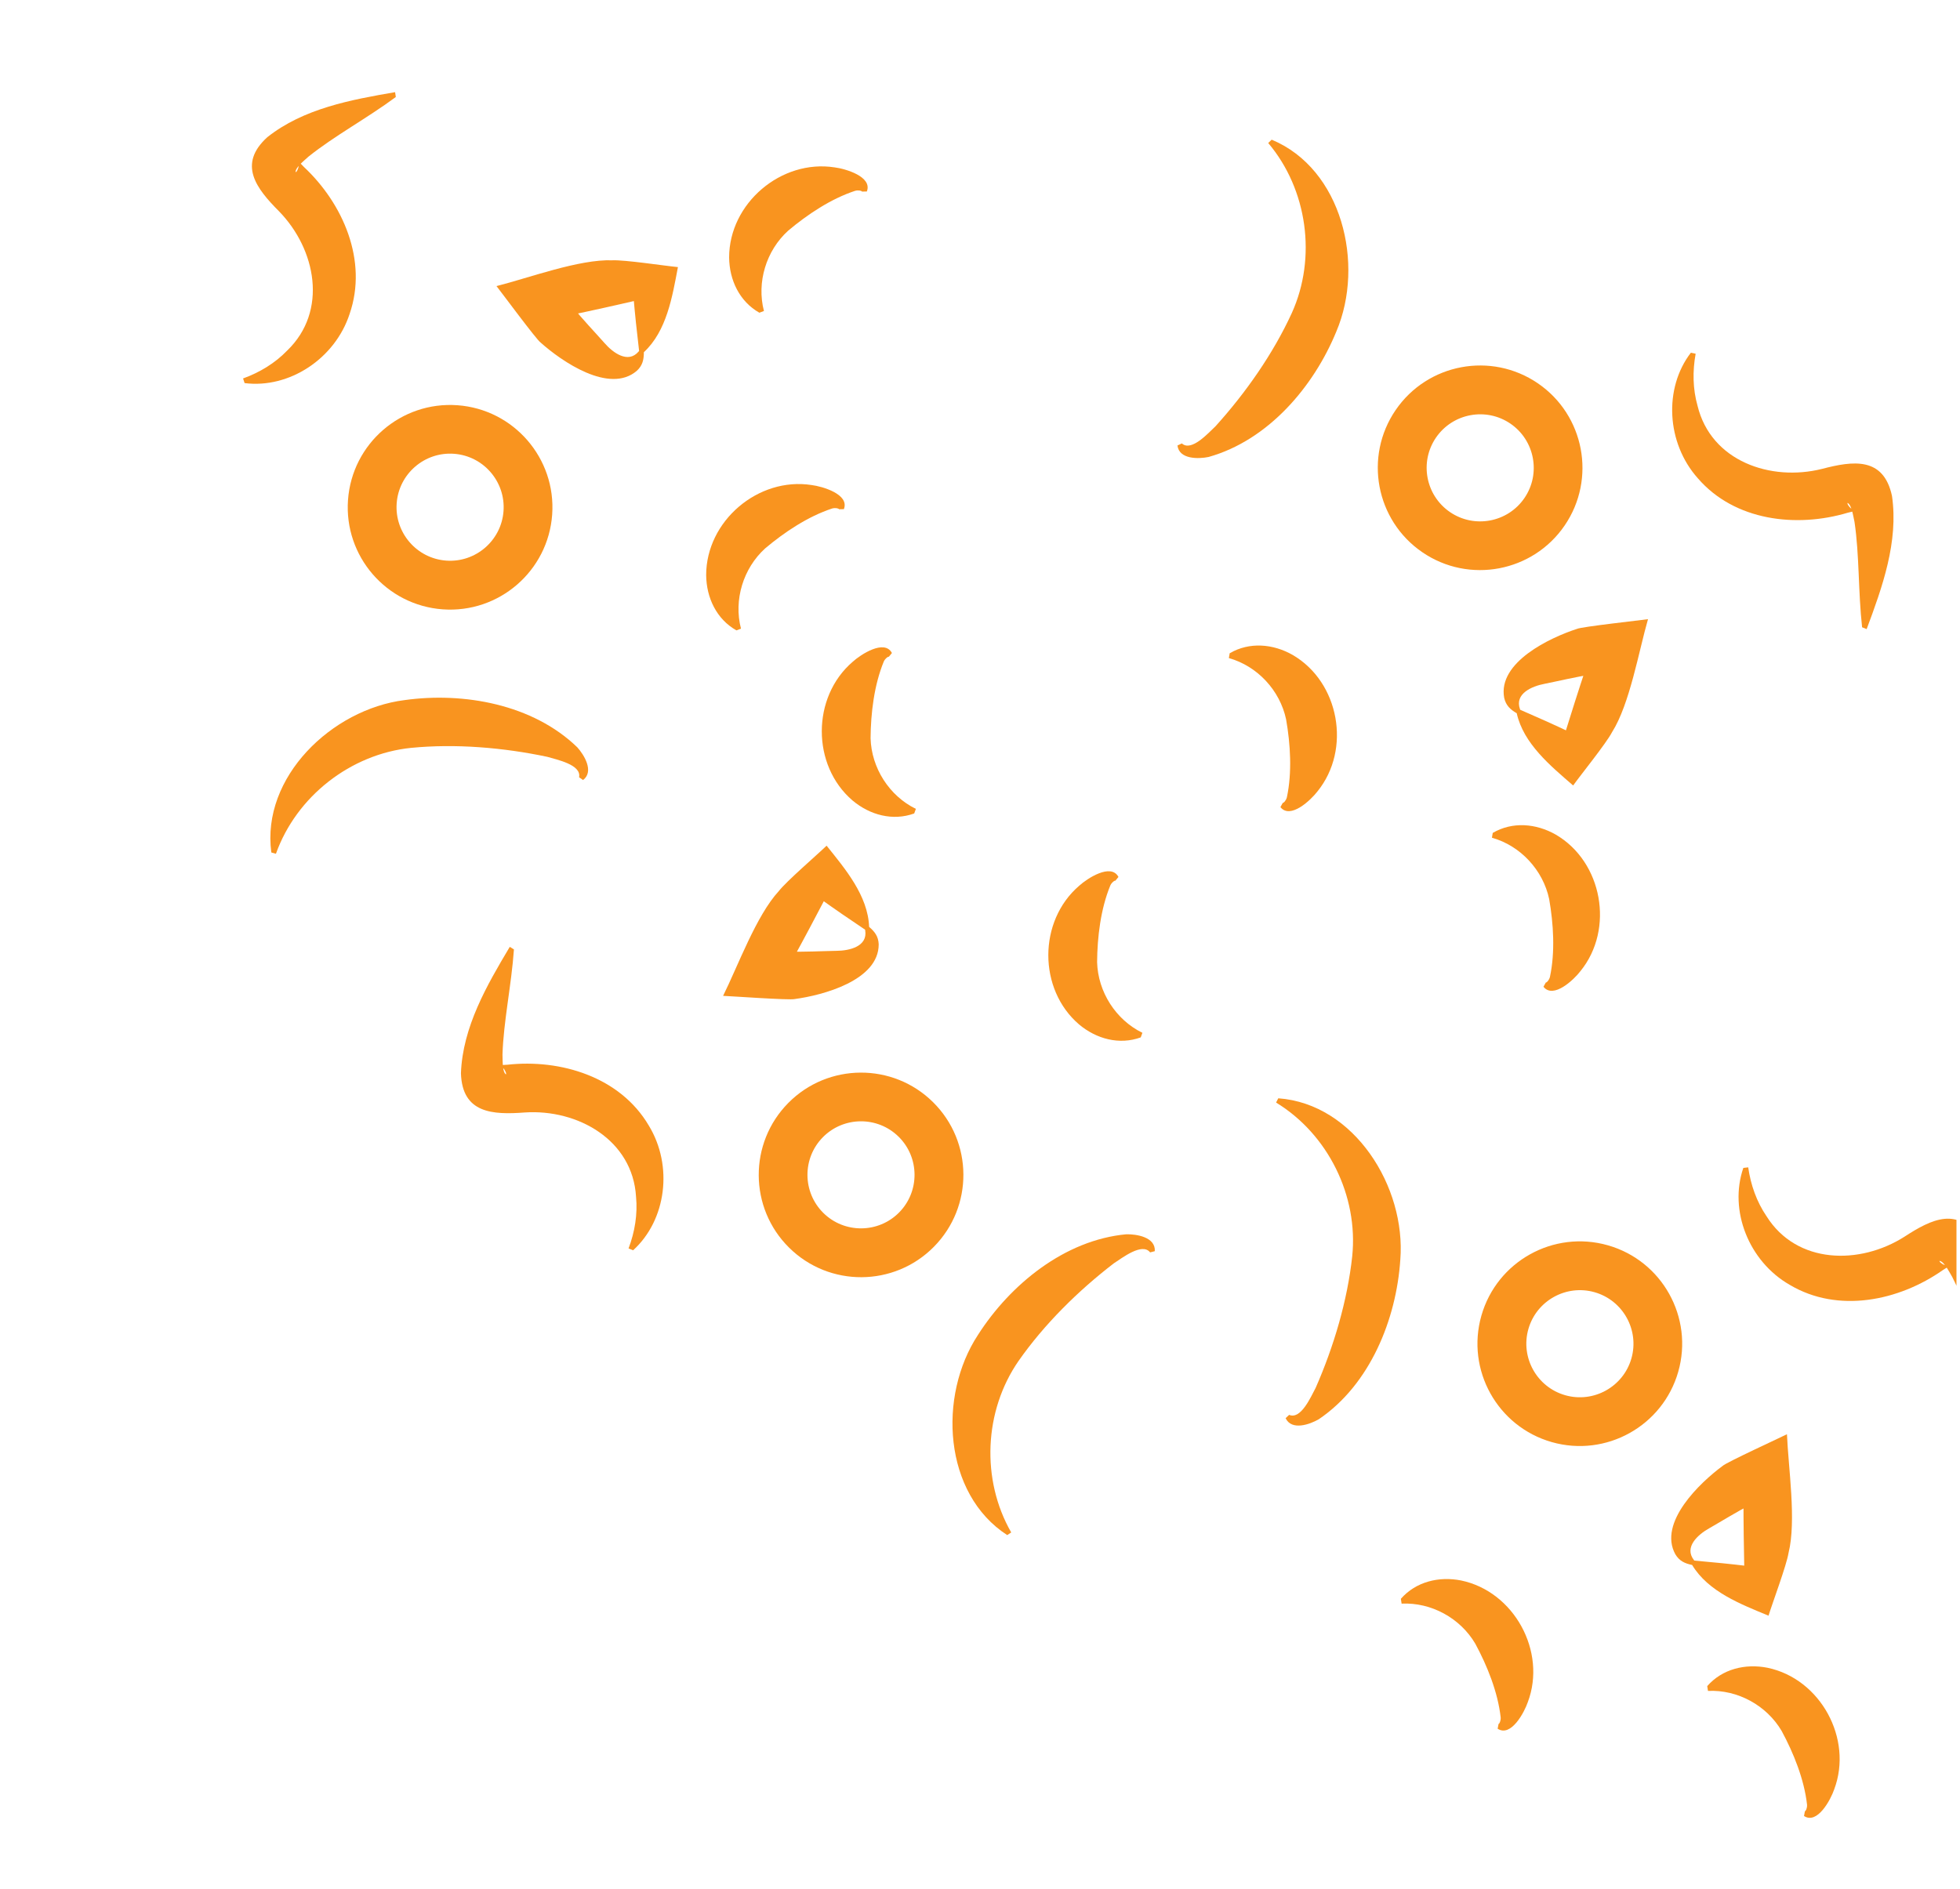 <svg width="221" height="213" viewBox="0 0 221 213" fill="none" xmlns="http://www.w3.org/2000/svg">
<g clip-path="url(#clip0_1034_12649)">
<g clip-path="url(#clip1_1034_12649)">
<path d="M189.231 154.706C187.488 160.823 181.096 164.388 174.97 162.642C168.844 160.896 165.288 154.507 167.034 148.381C168.78 142.255 175.169 138.7 181.295 140.446C187.421 142.191 190.976 148.58 189.231 154.706ZM172.333 149.891C171.421 153.094 173.284 156.443 176.487 157.355C179.689 158.268 183.038 156.404 183.951 153.202C184.863 149.999 183 146.65 179.797 145.738C176.595 144.825 173.246 146.689 172.333 149.891Z" fill="#F9941F"/>
<path d="M190.797 176.5C189.983 176.33 189.363 176.06 188.905 175.296C186.93 171.717 191.703 167.192 194.229 165.333C194.574 164.963 200.89 162.064 201.488 161.755C201.64 165.49 202.567 171.505 201.67 175.127C201.444 176.54 199.844 180.804 199.41 182.219C196.285 180.924 192.618 179.525 190.797 176.5V176.5ZM191.022 176.003C193.132 176.188 195.196 176.391 197.236 176.64L196.681 177.127C196.628 174.502 196.585 171.88 196.586 169.249L197.342 169.735C196.025 170.379 194.041 171.612 192.726 172.36C191.441 173.075 189.861 174.497 190.998 175.944L191.044 175.999C191.058 176.023 191.096 176.034 191.025 175.993L191.022 176.003Z" fill="#F9941F"/>
<path d="M224.679 154.992C222.995 151.341 221.809 147.332 220.11 143.989C219.682 143.264 219.192 142.282 218.686 142.2C218.706 142.383 218.912 142.462 219.057 142.576C219.271 142.7 219.474 142.716 219.691 142.757C219.779 142.74 219.759 142.776 219.753 142.795C219.604 142.919 219.359 143.047 219.064 143.244C214.124 146.713 207.256 148.156 201.798 144.905C197.176 142.257 194.918 136.498 196.571 131.718L197.12 131.656C197.4 133.628 198.073 135.536 199.18 137.161C202.598 142.607 209.711 142.679 214.741 139.475C217.781 137.492 220.889 135.965 223.195 139.877C225.537 144.537 225.411 149.981 225.231 155.025L224.679 154.992V154.992Z" fill="#F9941F"/>
<path d="M144.136 123.867C152.703 124.489 158.549 133.86 157.892 142.074C157.445 148.789 154.485 156.149 148.7 160.064C147.703 160.643 145.641 161.386 144.96 159.944L145.358 159.569C146.691 160.146 147.821 157.495 148.345 156.531C150.39 151.873 151.925 146.706 152.469 141.694C153.175 134.876 149.74 127.918 143.884 124.347L144.138 123.857L144.136 123.867Z" fill="#F9941F"/>
<path d="M192.499 190.16C194.193 188.23 196.786 187.596 199.296 188.093C205.264 189.336 208.962 196.099 206.815 201.809C206.426 202.956 204.918 205.802 203.412 204.811L203.514 204.269C203.606 204.274 203.778 203.928 203.754 203.536C203.435 200.679 202.234 197.706 200.893 195.224C199.199 192.339 195.925 190.543 192.584 190.704L192.499 190.16V190.16Z" fill="#F9941F"/>
<path d="M157.954 180.315C159.648 178.386 162.241 177.752 164.751 178.249C170.719 179.492 174.417 186.255 172.27 191.965C171.881 193.112 170.373 195.958 168.867 194.967L168.97 194.424C169.062 194.43 169.233 194.084 169.209 193.692C168.89 190.835 167.689 187.862 166.348 185.38C164.654 182.495 161.38 180.699 158.039 180.859L157.954 180.315V180.315Z" fill="#F9941F"/>
</g>
<g clip-path="url(#clip2_1034_12649)">
<path d="M176.421 59.268C172.833 64.52 165.643 65.881 160.383 62.288C155.123 58.695 153.77 51.51 157.363 46.25C160.955 40.99 168.141 39.637 173.401 43.23C178.661 46.823 180.014 54.008 176.421 59.268ZM161.912 49.358C160.034 52.108 160.743 55.874 163.493 57.752C166.243 59.631 170.009 58.921 171.887 56.172C173.766 53.422 173.056 49.656 170.307 47.777C167.557 45.899 163.791 46.608 161.912 49.358Z" fill="#F9941F"/>
<path d="M171.018 80.44C170.299 80.021 169.796 79.569 169.604 78.699C168.861 74.68 174.82 71.895 177.804 70.93C178.248 70.689 185.157 69.934 185.821 69.831C184.785 73.422 183.763 79.421 181.767 82.575C181.106 83.843 178.24 87.383 177.38 88.588C174.826 86.371 171.789 83.885 171.018 80.44V80.44ZM171.389 80.039C173.332 80.882 175.225 81.727 177.082 82.608L176.402 82.894C177.182 80.387 177.97 77.886 178.802 75.391L179.366 76.09C177.913 76.285 175.641 76.828 174.156 77.122C172.711 77.394 170.763 78.243 171.384 79.975L171.411 80.042C171.416 80.07 171.449 80.092 171.394 80.031L171.389 80.039Z" fill="#F9941F"/>
<path d="M209.961 70.746C209.518 66.75 209.659 62.572 209.105 58.863C208.928 58.04 208.774 56.953 208.319 56.715C208.281 56.895 208.451 57.036 208.552 57.19C208.717 57.374 208.904 57.454 209.097 57.562C209.186 57.574 209.155 57.601 209.144 57.618C208.963 57.688 208.691 57.732 208.348 57.825C202.565 59.554 195.593 58.752 191.442 53.943C187.895 49.97 187.573 43.792 190.653 39.78L191.193 39.894C190.835 41.854 190.87 43.876 191.407 45.768C192.928 52.015 199.653 54.332 205.439 52.883C208.95 51.963 212.38 51.497 213.332 55.937C214.081 61.099 212.239 66.223 210.475 70.952L209.961 70.746V70.746Z" fill="#F9941F"/>
<path d="M143.389 15.754C151.32 19.053 153.904 29.791 150.684 37.377C148.137 43.605 143.001 49.652 136.276 51.538C135.147 51.772 132.955 51.825 132.765 50.242L133.261 50.011C134.343 50.981 136.254 48.822 137.056 48.074C140.468 44.301 143.558 39.884 145.659 35.301C148.484 29.056 147.425 21.369 142.999 16.13L143.394 15.746L143.389 15.754Z" fill="#F9941F"/>
<path d="M168.314 93.937C170.531 92.641 173.191 92.86 175.415 94.125C180.684 97.191 182.054 104.776 178.212 109.514C177.48 110.479 175.15 112.703 174.034 111.287L174.303 110.804C174.389 110.838 174.661 110.564 174.762 110.185C175.363 107.374 175.163 104.174 174.676 101.395C173.98 98.122 171.443 95.384 168.222 94.479L168.314 93.937V93.937Z" fill="#F9941F"/>
<path d="M138.653 73.676C140.87 72.381 143.53 72.599 145.754 73.864C151.023 76.93 152.394 84.515 148.552 89.254C147.819 90.219 145.49 92.442 144.374 91.026L144.643 90.544C144.728 90.578 145 90.304 145.102 89.925C145.702 87.114 145.502 83.913 145.015 81.134C144.32 77.862 141.782 75.123 138.561 74.219L138.653 73.676V73.676Z" fill="#F9941F"/>
</g>
<g clip-path="url(#clip3_1034_12649)">
<path d="M88.883 124.393C93.355 119.87 100.674 119.822 105.203 124.301C109.733 128.779 109.774 136.091 105.295 140.62C100.817 145.15 93.505 145.191 88.976 140.713C84.446 136.234 84.405 128.922 88.883 124.393ZM101.377 136.746C103.719 134.378 103.697 130.546 101.329 128.205C98.961 125.863 95.129 125.885 92.787 128.253C90.446 130.621 90.468 134.453 92.835 136.795C95.204 139.136 99.036 139.114 101.377 136.746Z" fill="#F9941F"/>
<path d="M97.999 104.535C98.632 105.076 99.045 105.611 99.078 106.502C99.087 110.589 92.725 112.258 89.616 112.672C89.136 112.83 82.204 112.332 81.532 112.314C83.196 108.967 85.278 103.249 87.808 100.505C88.686 99.376 92.141 96.408 93.203 95.377C95.318 98.016 97.859 101.007 97.999 104.535V104.535ZM97.563 104.863C95.802 103.685 94.092 102.513 92.423 101.314L93.144 101.154C91.926 103.48 90.702 105.799 89.435 108.105L89.006 107.315C90.47 107.385 92.803 107.258 94.316 107.236C95.787 107.227 97.856 106.742 97.556 104.926L97.541 104.856C97.541 104.827 97.513 104.799 97.556 104.87L97.563 104.863Z" fill="#F9941F"/>
<path d="M57.949 107.08C57.667 111.091 56.778 115.176 56.658 118.925C56.684 119.766 56.64 120.862 57.045 121.178C57.115 121.008 56.972 120.839 56.901 120.67C56.772 120.458 56.602 120.346 56.431 120.206C56.346 120.178 56.382 120.157 56.396 120.142C56.587 120.106 56.862 120.111 57.216 120.081C63.215 119.418 69.93 121.459 73.15 126.935C75.927 131.48 75.134 137.616 71.384 141.01L70.874 140.8C71.578 138.937 71.906 136.941 71.718 134.983C71.342 128.565 65.142 125.078 59.191 125.465C55.572 125.74 52.113 125.583 51.974 121.044C52.164 115.832 54.895 111.121 57.48 106.786L57.949 107.08V107.08Z" fill="#F9941F"/>
<path d="M113.568 173.129C106.358 168.461 105.744 157.433 110.273 150.549C113.897 144.878 120.035 139.851 126.989 139.204C128.141 139.176 130.307 139.518 130.21 141.109L129.681 141.247C128.79 140.099 126.523 141.88 125.6 142.472C121.566 145.57 117.734 149.361 114.844 153.493C110.944 159.129 110.606 166.881 114.019 172.83L113.561 173.137L113.568 173.129Z" fill="#F9941F"/>
<path d="M103.082 91.743C100.669 92.619 98.091 91.927 96.13 90.283C91.497 86.321 91.51 78.613 96.141 74.641C97.034 73.823 99.726 72.054 100.569 73.648L100.218 74.074C100.14 74.025 99.823 74.246 99.655 74.6C98.56 77.258 98.182 80.442 98.162 83.264C98.259 86.608 100.264 89.758 103.27 91.226L103.082 91.743V91.743Z" fill="#F9941F"/>
<path d="M128.624 116.998C126.211 117.875 123.633 117.182 121.672 115.539C117.039 111.577 117.053 103.869 121.683 99.897C122.576 99.079 125.268 97.31 126.111 98.903L125.76 99.33C125.682 99.281 125.365 99.501 125.197 99.856C124.102 102.514 123.724 105.698 123.704 108.52C123.801 111.864 125.806 115.013 128.812 116.481L128.624 116.998V116.998Z" fill="#F9941F"/>
</g>
<g clip-path="url(#clip4_1034_12649)">
<path d="M51.582 45.703C57.925 46.161 62.719 51.691 62.26 58.044C61.801 64.398 56.272 69.182 49.919 68.723C43.565 68.263 38.781 62.734 39.24 56.381C39.699 50.028 45.229 45.243 51.582 45.703ZM50.316 63.227C53.637 63.467 56.535 60.959 56.775 57.638C57.015 54.316 54.508 51.418 51.186 51.178C47.865 50.938 44.967 53.446 44.727 56.767C44.487 60.089 46.995 62.987 50.316 63.227Z" fill="#F9941F"/>
<path d="M72.598 39.722C72.598 40.554 72.46 41.215 71.805 41.82C68.705 44.483 63.301 40.734 60.966 38.641C60.533 38.379 56.406 32.787 55.982 32.265C59.607 31.354 65.306 29.219 69.036 29.358C70.464 29.291 74.966 29.987 76.44 30.123C75.809 33.447 75.188 37.322 72.598 39.722V39.722ZM72.065 39.603C71.816 37.499 71.594 35.438 71.421 33.39L72.011 33.834C69.452 34.421 66.894 34.998 64.318 35.534L64.64 34.695C65.539 35.853 67.151 37.543 68.152 38.678C69.114 39.791 70.828 41.047 72.013 39.639L72.057 39.582C72.078 39.564 72.081 39.524 72.055 39.602L72.065 39.603Z" fill="#F9941F"/>
<path d="M44.63 10.941C41.399 13.334 37.716 15.314 34.79 17.659C34.167 18.226 33.306 18.906 33.329 19.419C33.504 19.361 33.54 19.143 33.622 18.979C33.699 18.744 33.673 18.541 33.669 18.32C33.635 18.238 33.674 18.25 33.694 18.252C33.846 18.373 34.021 18.586 34.274 18.835C38.678 22.963 41.492 29.393 39.423 35.399C37.774 40.464 32.597 43.849 27.58 43.206L27.407 42.682C29.281 42.006 31.011 40.958 32.376 39.542C37.01 35.085 35.629 28.107 31.466 23.836C28.905 21.265 26.776 18.534 30.135 15.478C34.219 12.234 39.574 11.248 44.549 10.394L44.63 10.941V10.941Z" fill="#F9941F"/>
<path d="M30.593 96.141C29.453 87.627 37.434 79.992 45.61 78.959C52.275 78.027 60.084 79.423 65.097 84.287C65.867 85.145 67.015 87.012 65.743 87.973L65.294 87.66C65.587 86.237 62.761 85.672 61.711 85.356C56.734 84.304 51.362 83.856 46.344 84.346C39.526 85.046 33.415 89.828 31.113 96.289L30.583 96.14L30.593 96.141Z" fill="#F9941F"/>
<path d="M85.623 35.269C83.388 34.004 82.239 31.595 82.213 29.037C82.212 22.941 88.078 17.941 94.106 18.877C95.309 19.024 98.402 19.92 97.74 21.596L97.187 21.607C97.174 21.515 96.8 21.418 96.421 21.521C93.69 22.417 91.025 24.199 88.868 26.018C86.389 28.266 85.299 31.836 86.138 35.075L85.623 35.269V35.269Z" fill="#F9941F"/>
<path d="M83.034 71.095C80.799 69.831 79.65 67.422 79.624 64.863C79.623 58.767 85.489 53.767 91.517 54.704C92.72 54.851 95.813 55.746 95.151 57.423L94.599 57.433C94.585 57.342 94.211 57.245 93.833 57.347C91.101 58.243 88.436 60.026 86.279 61.845C83.8 64.092 82.71 67.663 83.549 70.902L83.034 71.095V71.095Z" fill="#F9941F"/>
</g>
</g>
<defs>
<clipPath id="clip0_1034_12649">
<rect width="220.212" height="212.027" fill="white" transform="translate(0.39 0.702)"/>
</clipPath>
<clipPath id="clip1_1034_12649">
<rect width="69.43" height="86.64" fill="white" transform="translate(127.131 183.136) rotate(-74.094)"/>
</clipPath>
<clipPath id="clip2_1034_12649">
<rect width="69.43" height="86.64" fill="white" transform="translate(108.519 66.608) rotate(-55.664)"/>
</clipPath>
<clipPath id="clip3_1034_12649">
<rect width="69.43" height="86.64" fill="white" transform="translate(157 129.361) rotate(134.677)"/>
</clipPath>
<clipPath id="clip4_1034_12649">
<rect width="69.43" height="86.64" fill="white" transform="translate(92.085 100.694) rotate(-175.867)"/>
</clipPath>
</defs>
</svg>
